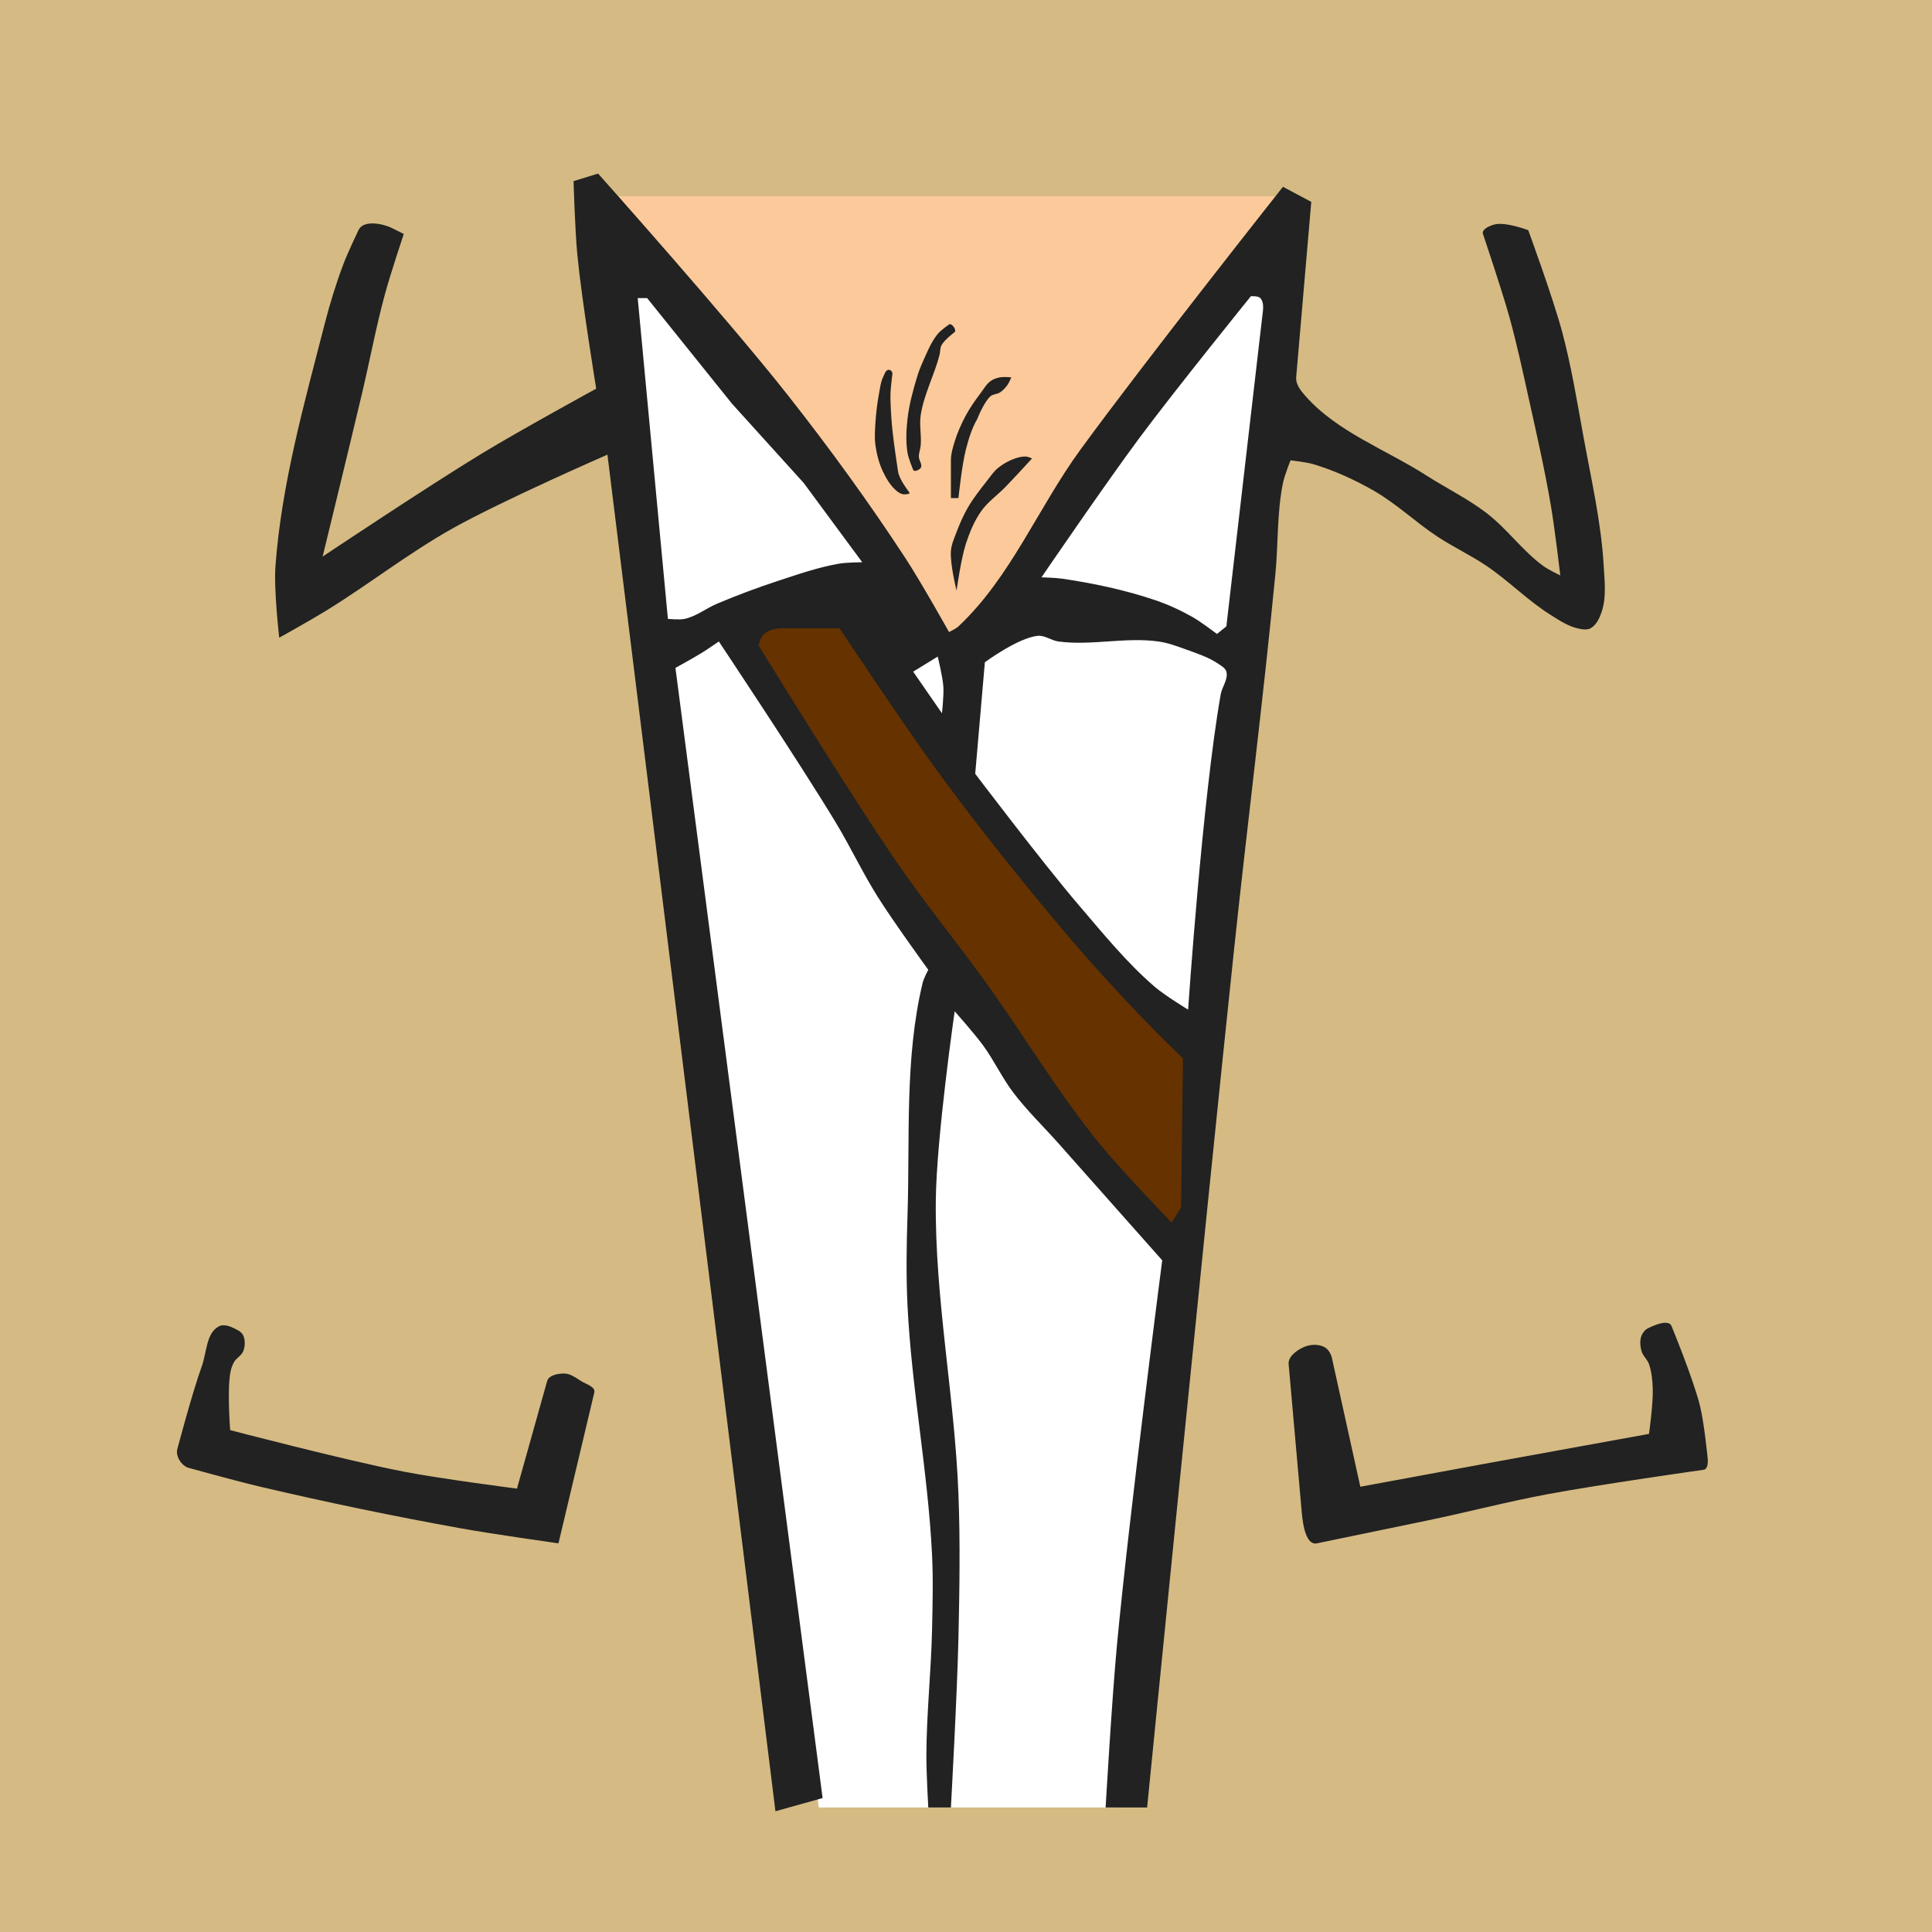 <?xml version="1.0" encoding="UTF-8" standalone="no"?>
<!-- Created with Inkscape (http://www.inkscape.org/) -->

<svg
   width="512"
   height="512"
   viewBox="0 0 512 512"
   version="1.1"
   id="svg5"
   inkscape:version="1.1.2 (0a00cf5339, 2022-02-04)"
   sodipodi:docname="Torso Belloq beta.svg"
   xmlns:inkscape="http://www.inkscape.org/namespaces/inkscape"
   xmlns:sodipodi="http://sodipodi.sourceforge.net/DTD/sodipodi-0.dtd"
   xmlns="http://www.w3.org/2000/svg"
   xmlns:svg="http://www.w3.org/2000/svg">
  <sodipodi:namedview
     id="namedview7"
     pagecolor="#ffffff"
     bordercolor="#666666"
     borderopacity="1.0"
     inkscape:pageshadow="2"
     inkscape:pageopacity="0.0"
     inkscape:pagecheckerboard="0"
     inkscape:document-units="px"
     showgrid="false"
     inkscape:zoom="2"
     inkscape:cx="250"
     inkscape:cy="122.25"
     inkscape:window-width="1920"
     inkscape:window-height="1048"
     inkscape:window-x="1920"
     inkscape:window-y="0"
     inkscape:window-maximized="1"
     inkscape:current-layer="layer1" />
  <defs
     id="defs2" />
  <g
     inkscape:label="Layer 1"
     inkscape:groupmode="layer"
     id="layer1">
    <rect
       style="display:inline;fill:#d5ba84;fill-opacity:1;stroke-width:13.177;stroke-linecap:round;stroke-linejoin:round"
       id="rect972"
       width="512"
       height="512"
       x="0"
       y="0"
       inkscape:label="background" />
    <path
       style="display:inline;fill:#ffffff;stroke:none;stroke-width:1px;stroke-linecap:butt;stroke-linejoin:miter;stroke-opacity:1"
       d="M 158,52 248,172 342,52 296,479 H 217 Z"
       id="path8487"
       sodipodi:nodetypes="cccccc"
       inkscape:label="undershirt" />
    <path
       style="display:inline;fill:#fcc99a;fill-opacity:1;stroke:none;stroke-width:1px;stroke-linecap:butt;stroke-linejoin:miter;stroke-opacity:1"
       d="M 158,52 H 342 L 252,172 Z"
       id="path8877"
       sodipodi:nodetypes="cccc"
       inkscape:label="skin" />
    <path
       id="path1087"
       style="display:inline;fill:#212221;fill-opacity:1;stroke:none;stroke-width:1px;stroke-linecap:butt;stroke-linejoin:miter;stroke-opacity:1"
       d="m 158.5,46 -6.5,2 c 0,0 0.379,13.021 1,19.5 1.14,11.896 5,35.5 5,35.5 0,0 -20.171,11.042 -30,17 -14.43,8.747 -42.5,27.5 -42.5,27.5 0,0 7.073,-28.983 10.5,-43.5 2.044,-8.657 3.672,-17.416 6,-26 1.463,-5.393 5,-16 5,-16 l -3,-1.5 c -2.687,-1.344 -7.78,-2.246 -9,0.5 0,0 -2.842,5.928 -4,9 -1.971,5.228 -3.609,10.588 -5,16 -5.42,21.083 -11.393,42.29 -13,64 -0.468,6.325 1,19 1,19 0,0 8.064,-4.492 12,-6.9 11.53,-7.055 22.206,-15.496 34,-22.1 13.2,-7.39 40.977,-19.512 40.977,-19.512 L 205.5,480 218,476.5 179,177 c 0,0 4.714,-2.587 7,-4 1.534,-0.948 4.5,-3 4.5,-3 0,0 21.15,31.698 31,48 3.859,6.387 7.039,13.175 11,19.5 4.197,6.7 13.5,19.5 13.5,19.5 0,0 -1.205,2.266 -1.5,3.5 -4.782,19.979 -3.333,40.968 -4,61.5 -0.26,7.996 -0.393,16.01 0,24 1.085,22.08 5.415,43.92 6.5,66 0.327,6.659 0.151,13.335 0,20 -0.25,11.009 -1.446,21.989 -1.5,33 -0.023,4.67 0.5,14 0.5,14 h 6 c 0,0 1.667,-29.989 2,-45 0.281,-12.664 0.486,-25.343 0,-38 -1.001,-26.058 -6.299,-51.925 -6,-78 0.192,-16.749 5,-50 5,-50 0,0 5.193,5.849 7.5,9 2.923,3.991 5.014,8.556 8,12.5 3.634,4.8 8.002,8.998 12,13.5 9.172,10.329 27.5,31 27.5,31 0,0 -8.808,67.915 -12,102 -1.34,14.306 -3,43 -3,43 h 11 c 0,0 15.009,-151.367 23,-227 3.524,-33.349 7.774,-66.621 11,-100 0.772,-7.99 0.386,-16.136 2,-24 0.424,-2.065 2,-6 2,-6 0,0 4.056,0.423 6,1 5.58,1.658 10.943,4.115 16,7 6.067,3.461 11.161,8.416 17,12.25 4.217,2.769 8.823,4.921 13,7.75 5.907,4 10.949,9.221 17,13 2.213,1.382 4.461,2.901 7,3.5 1.135,0.268 2.471,0.55 3.5,0 1.589,-0.851 2.442,-2.786 3,-4.5 1.24,-3.807 0.729,-8.003 0.5,-12 -0.674,-11.791 -3.404,-23.378 -5.5,-35 -1.63,-9.039 -3.127,-18.127 -5.5,-27 -2.451,-9.165 -9,-27 -9,-27 0,0 -6.065,-2.296 -9,-1.5 -1.256,0.341 -3.395,1.26 -3,2.5 0,0 5.008,14.826 7,22 1.992,7.174 3.438,13.976 5,21 2.143,9.636 4.338,19.27 6,29 1.048,6.134 2.5,18.5 2.5,18.5 0,0 -3.112,-1.49 -4.5,-2.5 -5.53,-4.024 -9.575,-9.835 -15,-14 -4.989,-3.83 -10.704,-6.608 -16,-10 -10.744,-6.881 -23.522,-11.466 -32,-21 -1.238,-1.392 -2.66,-3.143 -2.5,-5 l 4,-46.5 -7.5,-4 c 0,0 -36.412,46.004 -53.697,69.697 C 275.131,134.511 267.824,153.03 254,166 c -0.709,0.665 -2.5,1.5 -2.5,1.5 0,0 -7.372,-13.183 -11.5,-19.5 -9.665,-14.792 -20.079,-29.109 -31,-43 C 193,84.65 158.5,46 158.5,46 Z m 173,32.5 c 0,0 1.929,-0.13 2.5,0.5 1.125,1.241 0.693,3.336 0.5,5 l -9.5,82 -2.5,2 c 0,0 -4.206,-3.204 -6.5,-4.5 -3.183,-1.798 -6.536,-3.334 -10,-4.5 -7.935,-2.67 -16.192,-4.422 -24.475,-5.639 C 279.699,153.093 276,153 276,153 c 0,0 17.003,-24.905 26,-37 9.492,-12.761 29.5,-37.5 29.5,-37.5 z M 169,79 h 2.5 l 22.5,28 19,21 15.5,21 c 0,0 -4.041,0.026 -6.025,0.361 C 216.849,150.311 211.421,152.224 206,154 c -5.413,1.773 -10.752,3.786 -16,6 -2.885,1.217 -5.444,3.317 -8.5,4 -1.464,0.327 -4.5,0 -4.5,0 z m 106,89.5 c 1.891,-0.187 3.617,1.248 5.5,1.5 8.755,1.172 17.752,-1.225 26.5,0 2.403,0.337 4.719,1.172 7,2 3.086,1.12 6.294,2.141 9,4 0.777,0.534 1.748,1.091 2,2 0.55,1.987 -1.143,3.97 -1.5,6 -4.848,27.58 -8.639,83.562 -8.639,83.562 0,0 -6.149,-3.728 -8.861,-6.062 -7.418,-6.386 -13.631,-14.068 -20,-21.5 -9.652,-11.262 -27.557,-34.938 -27.557,-34.938 L 261,175.5 c 0,0 8.808,-6.486 14,-7 z m -26.5,5.5 c 0,0 1.321,5.293 1.5,8 0.154,2.337 -0.375,7.016 -0.375,7.016 L 242,178 Z m 192.705,176.545 c -1.414,0.05 -3.288,0.868 -4.455,1.455 -0.791,0.398 -1.438,1.171 -1.75,2 -0.469,1.248 -0.342,2.711 0,4 0.345,1.299 1.557,2.231 2,3.5 0.723,2.07 0.924,4.309 1,6.5 0.139,4.011 -1,12 -1,12 0,0 -29.337,5.313 -44,8 -10.836,1.985 -32.5,6 -32.5,6 L 353,360 c -0.259,-1.174 -0.94,-2.433 -2,-3 -1.616,-0.865 -3.828,-0.751 -5.5,0 -1.831,0.822 -4.177,2.501 -4,4.5 L 345,401 c 0.263,2.97 1.08,8.604 4,8 l 29,-6 c 10.692,-2.212 21.268,-4.988 32,-7 13.762,-2.581 41.5,-6.5 41.5,-6.5 1.199,-0.188 1.178,-2.3 1,-3.5 0,0 -0.896,-9.087 -2,-13.5 -1.803,-7.211 -7.5,-21 -7.5,-21 -0.264,-0.738 -0.947,-0.985 -1.795,-0.955 z m -382,0.664 c -0.422,0.006 -0.829,0.093 -1.205,0.291 -3.37,1.773 -3.208,6.918 -4.5,10.5 -2.594,7.193 -6.5,22 -6.5,22 -0.551,1.864 1.12,4.505 3,5 0,0 12.625,3.501 19,5 17.564,4.131 35.244,7.794 53,11 8.629,1.558 26,4 26,4 l 9.5,-40 c 0.355,-1.495 -2.201,-2.179 -3.5,-3 -1.388,-0.877 -2.859,-2 -4.5,-2 -1.641,0 -4.056,0.42 -4.5,2 l -8,28.5 c 0,0 -20.074,-2.572 -30,-4.5 -15.477,-3.005 -46,-11 -46,-11 0,0 -0.801,-10.065 0,-15 0.169,-1.04 0.487,-2.079 1,-3 0.633,-1.137 2.057,-1.776 2.5,-3 0.454,-1.254 0.51,-2.768 0,-4 -0.271,-0.653 -0.877,-1.166 -1.5,-1.5 -1.124,-0.602 -2.528,-1.309 -3.795,-1.291 z"
       inkscape:label="detail" />
    <path
       style="fill:#663200;fill-opacity:1;stroke:none;stroke-width:1px;stroke-linecap:butt;stroke-linejoin:miter;stroke-opacity:1"
       d="m 201,171 c 0,0 0.644,-2.28 1.5,-3 1.332,-1.12 3.26,-1.5 5,-1.5 h 15 c 0,0 17.876,26.993 27.5,40 10.513,14.207 21.565,28.024 33,41.5 6.107,7.198 12.494,14.16 19,21 3.736,3.928 11.5,11.5 11.5,11.5 l -0.5,39.5 -2.5,4 c 0,0 -13.806,-14.263 -20,-22 -10.692,-13.356 -19.486,-28.129 -29.5,-42 -7.532,-10.432 -15.702,-20.403 -23,-31 -13.007,-18.887 -37,-58 -37,-58 z"
       id="path23607"
       sodipodi:nodetypes="cascaaacccaaac"
       inkscape:label="satchel" />
    <path
       id="path37047"
       style="fill:#212221;fill-opacity:1;stroke:none;stroke-width:1px;stroke-linecap:butt;stroke-linejoin:miter;stroke-opacity:1"
       d="m 251.771,85.908 c -0.1,-0.003 -0.191,0.025 -0.271,0.092 0,0 -2.178,1.49 -3,2.5 -1.788,2.198 -2.833,4.918 -4,7.5 -0.586,1.298 -1.091,2.636 -1.5,4 -1.079,3.602 -2.081,7.263 -2.5,11 -0.335,2.981 -0.481,6.039 0,9 0.253,1.561 1.5,4.5 1.5,4.5 0.217,0.652 1.623,0.075 2,-0.5 0.556,-0.848 -0.5,-1.986 -0.5,-3 0,-1.014 0.416,-1.99 0.5,-3 0.22,-2.658 -0.402,-5.364 0,-8 0.843,-5.524 3.617,-10.586 5,-16 0.21,-0.823 0.099,-1.751 0.5,-2.5 0.779,-1.455 3.5,-3.5 3.5,-3.5 0.516,-0.516 -0.53,-2.069 -1.229,-2.092 z M 235.5,98 c -0.831,0.059 -1.142,1.248 -1.5,2 -0.591,1.241 -0.748,2.649 -1,4 -0.493,2.642 -0.833,5.318 -1,8 -0.124,1.996 -0.277,4.019 0,6 0.337,2.403 0.956,4.809 2,7 0.875,1.837 1.96,3.671 3.5,5 0.564,0.487 1.257,0.947 2,1 0.526,0.037 1.752,-0.037 1.5,-0.5 0,0 -2.718,-3.431 -3,-5.5 0,0 -1.127,-7.318 -1.5,-11 -0.253,-2.493 -0.417,-4.996 -0.5,-7.5 -0.028,-0.833 -0.042,-1.668 0,-2.5 0.083,-1.673 0.5,-5 0.5,-5 0.047,-0.469 -0.53,-1.033 -1,-1 z m 30.383,1.92 c -0.327,0.009 -0.637,0.033 -0.883,0.08 -0.881,0.17 -1.774,0.472 -2.5,1 -1.053,0.765 -1.721,1.957 -2.5,3 -1.438,1.926 -2.855,3.886 -4,6 -1.209,2.232 -2.247,4.576 -3,7 -0.504,1.623 -1,3.3 -1,5 v 10 h 2 c 0,0 0.891,-8.758 2,-13 0.72,-2.755 1.565,-5.54 3,-8 0,0 1.747,-4.488 3.5,-6 0.68,-0.586 1.751,-0.506 2.5,-1 0.787,-0.519 1.449,-1.235 2,-2 0.436,-0.605 1,-2 1,-2 0,0 -1.135,-0.107 -2.117,-0.08 z m 5.738,21.064 c -0.888,-0.002 -1.784,0.223 -2.621,0.516 -1.62,0.566 -3.171,1.415 -4.5,2.5 -1.19,0.972 -2.053,2.29 -3,3.5 -1.768,2.257 -3.56,4.521 -5,7 -1.199,2.063 -2.155,4.268 -3,6.5 -0.616,1.627 -1.37,3.265 -1.5,5 -0.264,3.526 1.5,10.5 1.5,10.5 0,0 1.169,-8.465 2.5,-12.5 0.981,-2.974 2.199,-5.938 4,-8.5 1.762,-2.507 4.371,-4.296 6.5,-6.5 2.376,-2.459 7,-7.5 7,-7.5 0,0 -0.975,-0.459 -1.5,-0.5 -0.126,-0.01 -0.252,-0.015 -0.379,-0.016 z"
       inkscape:label="chesthair" />
  </g>
</svg>
